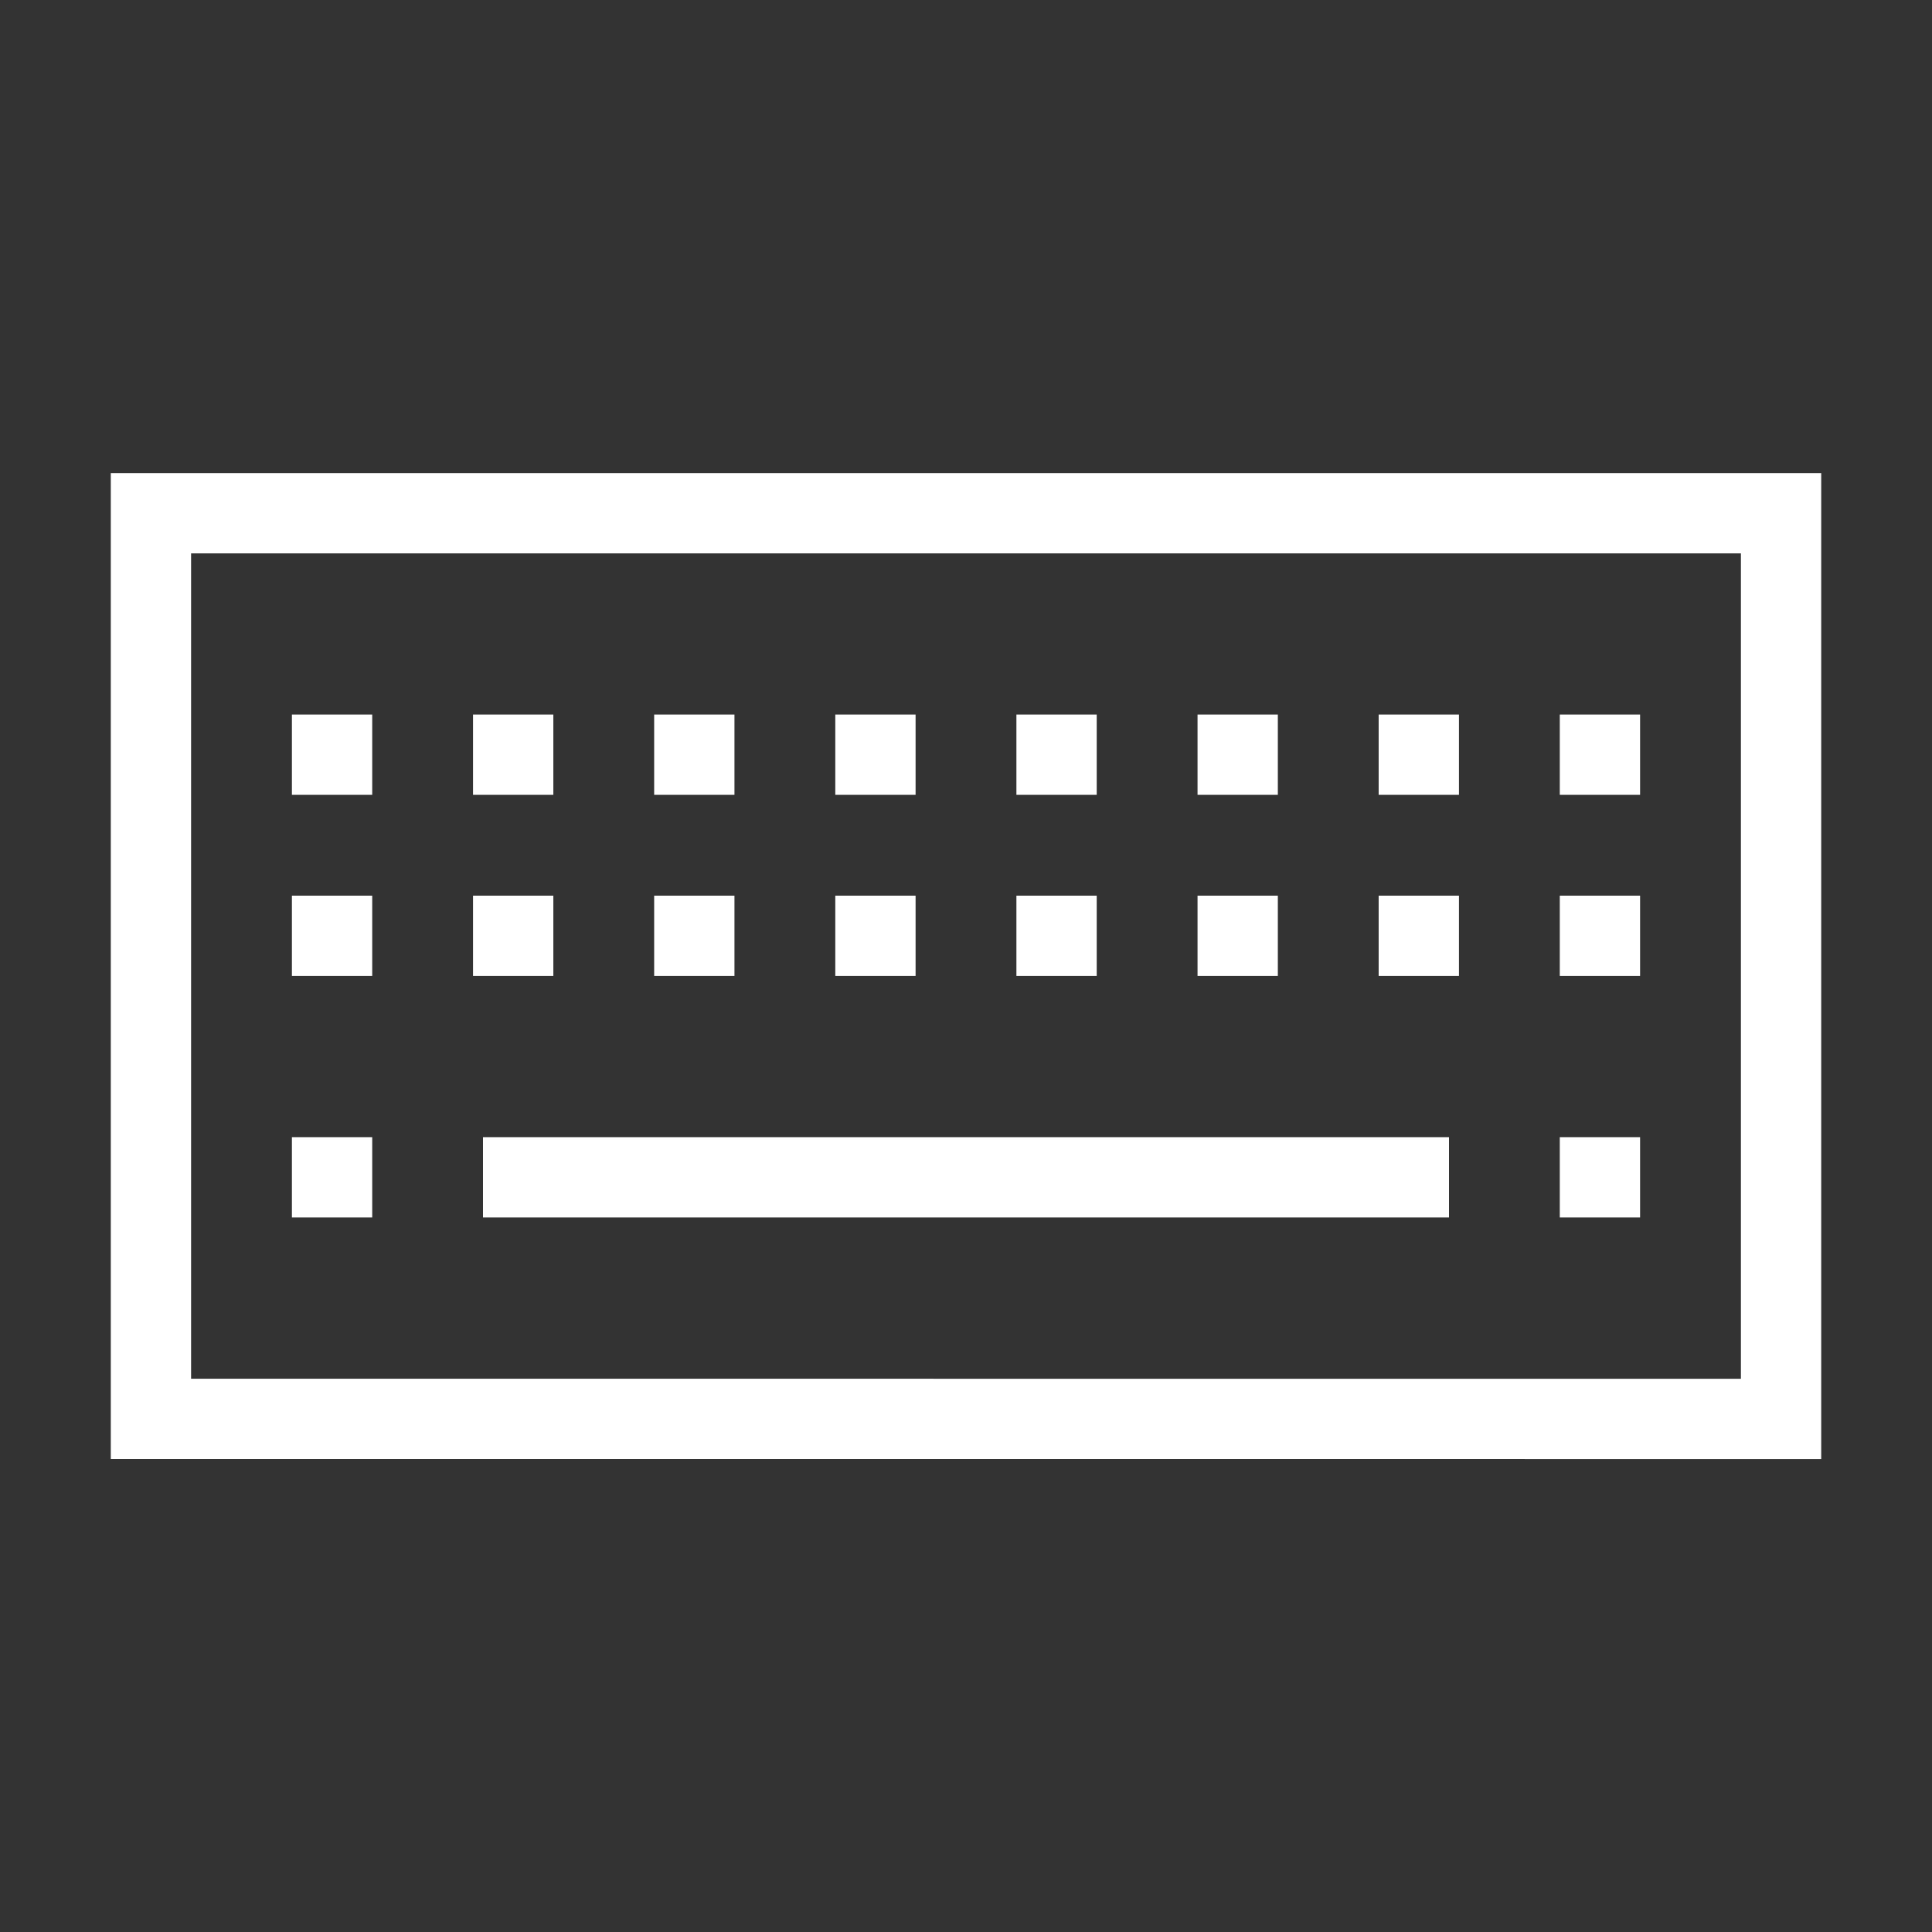 ﻿<?xml version="1.0" encoding="utf-8"?>
<!DOCTYPE svg PUBLIC "-//W3C//DTD SVG 1.1//EN" "http://www.w3.org/Graphics/SVG/1.1/DTD/svg11.dtd">
<svg xmlns="http://www.w3.org/2000/svg" xmlns:xlink="http://www.w3.org/1999/xlink" version="1.1" baseProfile="full" width="32" height="32" viewBox="0 0 32.00 32.00" enable-background="new 0 0 32.00 32.00" xml:space="preserve">
	<rect x="0" y="0" width="32.00" height="32.00" fill="#333333" stroke="none"/>
	<rect x="4.835" y="11.835" fill="#FFFFFF" fill-opacity="1" stroke-width="0.2" stroke-linejoin="miter" width="1.33" height="1.33"/>
	<rect x="7.835" y="11.835" fill="#FFFFFF" fill-opacity="1" stroke-width="0.2" stroke-linejoin="miter" width="1.33" height="1.33"/>
	<rect x="10.835" y="11.835" fill="#FFFFFF" fill-opacity="1" stroke-width="0.2" stroke-linejoin="miter" width="1.33" height="1.33"/>
	<rect x="13.835" y="11.835" fill="#FFFFFF" fill-opacity="1" stroke-width="0.2" stroke-linejoin="miter" width="1.33" height="1.33"/>
	<rect x="16.835" y="11.835" fill="#FFFFFF" fill-opacity="1" stroke-width="0.2" stroke-linejoin="miter" width="1.33" height="1.33"/>
	<rect x="19.835" y="11.835" fill="#FFFFFF" fill-opacity="1" stroke-width="0.2" stroke-linejoin="miter" width="1.33" height="1.33"/>
	<rect x="22.835" y="11.835" fill="#FFFFFF" fill-opacity="1" stroke-width="0.2" stroke-linejoin="miter" width="1.33" height="1.33"/>
	<rect x="25.835" y="11.835" fill="#FFFFFF" fill-opacity="1" stroke-width="0.2" stroke-linejoin="miter" width="1.33" height="1.33"/>
	<rect x="4.835" y="14.835" fill="#FFFFFF" fill-opacity="1" stroke-width="0.2" stroke-linejoin="miter" width="1.33" height="1.33"/>
	<rect x="7.835" y="14.835" fill="#FFFFFF" fill-opacity="1" stroke-width="0.2" stroke-linejoin="miter" width="1.33" height="1.33"/>
	<rect x="10.835" y="14.835" fill="#FFFFFF" fill-opacity="1" stroke-width="0.2" stroke-linejoin="miter" width="1.33" height="1.33"/>
	<rect x="13.835" y="14.835" fill="#FFFFFF" fill-opacity="1" stroke-width="0.2" stroke-linejoin="miter" width="1.33" height="1.33"/>
	<rect x="16.835" y="14.835" fill="#FFFFFF" fill-opacity="1" stroke-width="0.2" stroke-linejoin="miter" width="1.33" height="1.33"/>
	<rect x="19.835" y="14.835" fill="#FFFFFF" fill-opacity="1" stroke-width="0.2" stroke-linejoin="miter" width="1.33" height="1.33"/>
	<rect x="22.835" y="14.835" fill="#FFFFFF" fill-opacity="1" stroke-width="0.2" stroke-linejoin="miter" width="1.33" height="1.33"/>
	<rect x="25.835" y="14.835" fill="#FFFFFF" fill-opacity="1" stroke-width="0.2" stroke-linejoin="miter" width="1.33" height="1.33"/>
	<rect x="4.835" y="18.835" fill="#FFFFFF" fill-opacity="1" stroke-width="0.2" stroke-linejoin="miter" width="1.33" height="1.33"/>
	<rect x="8" y="18.835" fill="#FFFFFF" fill-opacity="1" stroke-width="0.2" stroke-linejoin="miter" width="16" height="1.33"/>
	<rect x="25.835" y="18.835" fill="#FFFFFF" fill-opacity="1" stroke-width="0.2" stroke-linejoin="miter" width="1.33" height="1.33"/>
	<path fill="none" stroke-width="1.33" stroke-linejoin="miter" stroke="#FFFFFF" stroke-opacity="1" d="M 29.5,23.502L 2.5,23.501L 2.5,8.501L 29.5,8.501L 29.5,23.502 Z "/>
</svg>
